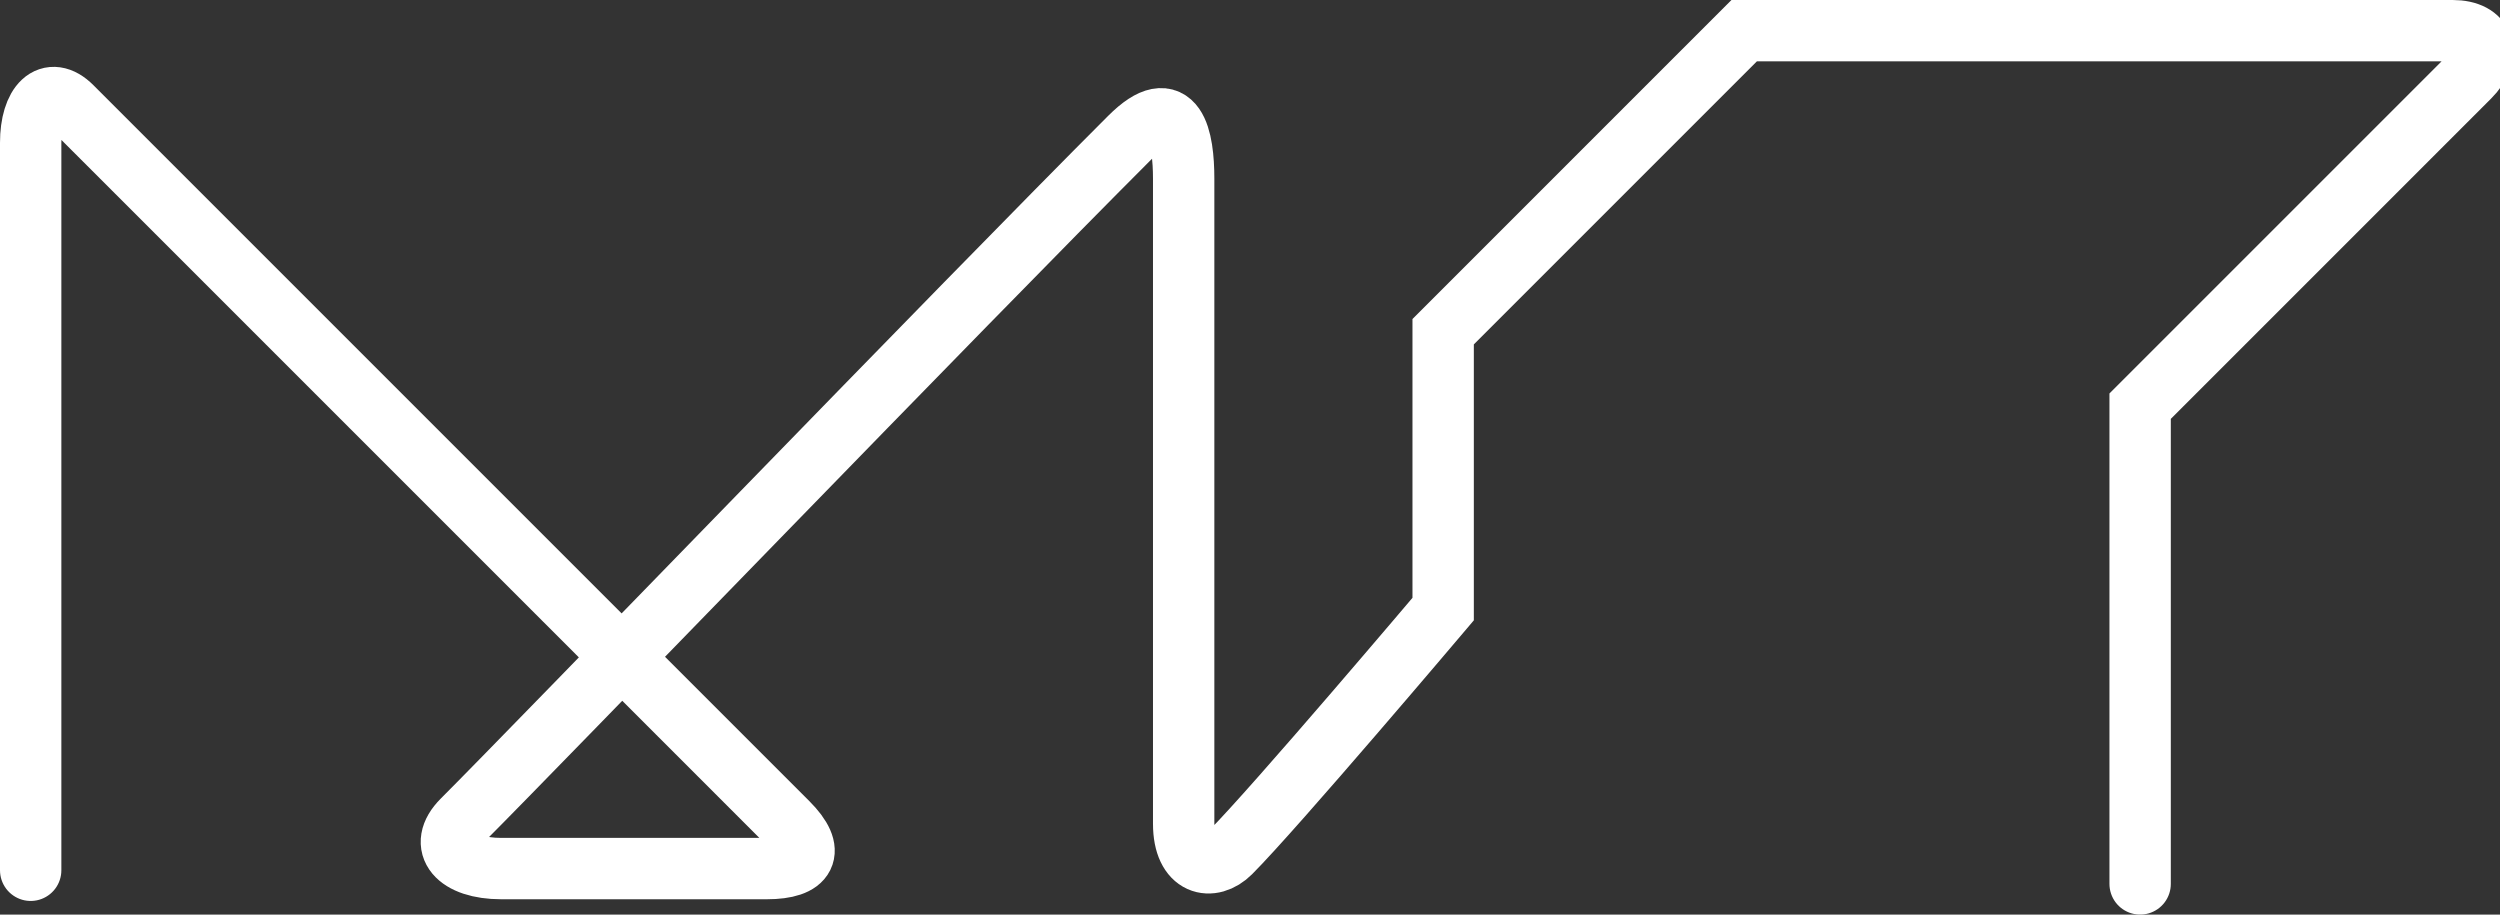 <svg version="1.1" xmlns="http://www.w3.org/2000/svg" xmlns:xlink="http://www.w3.org/1999/xlink" width="244.474" height="89.438" viewBox="0,0,244.474,89.438"><rect x="0" y="0" width="244.474" height="89.438" fill="#333333" stroke="none"/><g transform="translate(-237.122,-135.281)"><g fill="none" stroke="#ffffff" stroke-width="6" stroke-linecap="round" stroke-miterlimit="10"><path d="M240.122,220.385c0,0 0,-59.561 0,-71.135c0,-3.784 1.843,-5.688 4.016,-3.516c7.864,7.864 55.118,55.118 70,70c2.826,2.826 1.813,4.484 -2.016,4.484c-7.53,0 -21.037,0 -26,0c-4.252,0 -6.272,-2.228 -3.766,-4.734c7.603,-7.603 48.812,-50.312 65.25,-66.75c4.477,-4.477 5.266,0.143 5.266,4.016c0,8.962 0,47.846 0,63.083c0,4.15 2.744,4.641 4.568,2.818c4.278,-4.278 20.807,-23.807 20.807,-23.807v-27.125l29.438,-29.438c0,0 58.658,0 69.271,0c3.166,0 3.835,2.332 1.641,4.526c-5.853,5.853 -32.193,32.193 -32.193,32.193v46.719"/></g></g></svg>